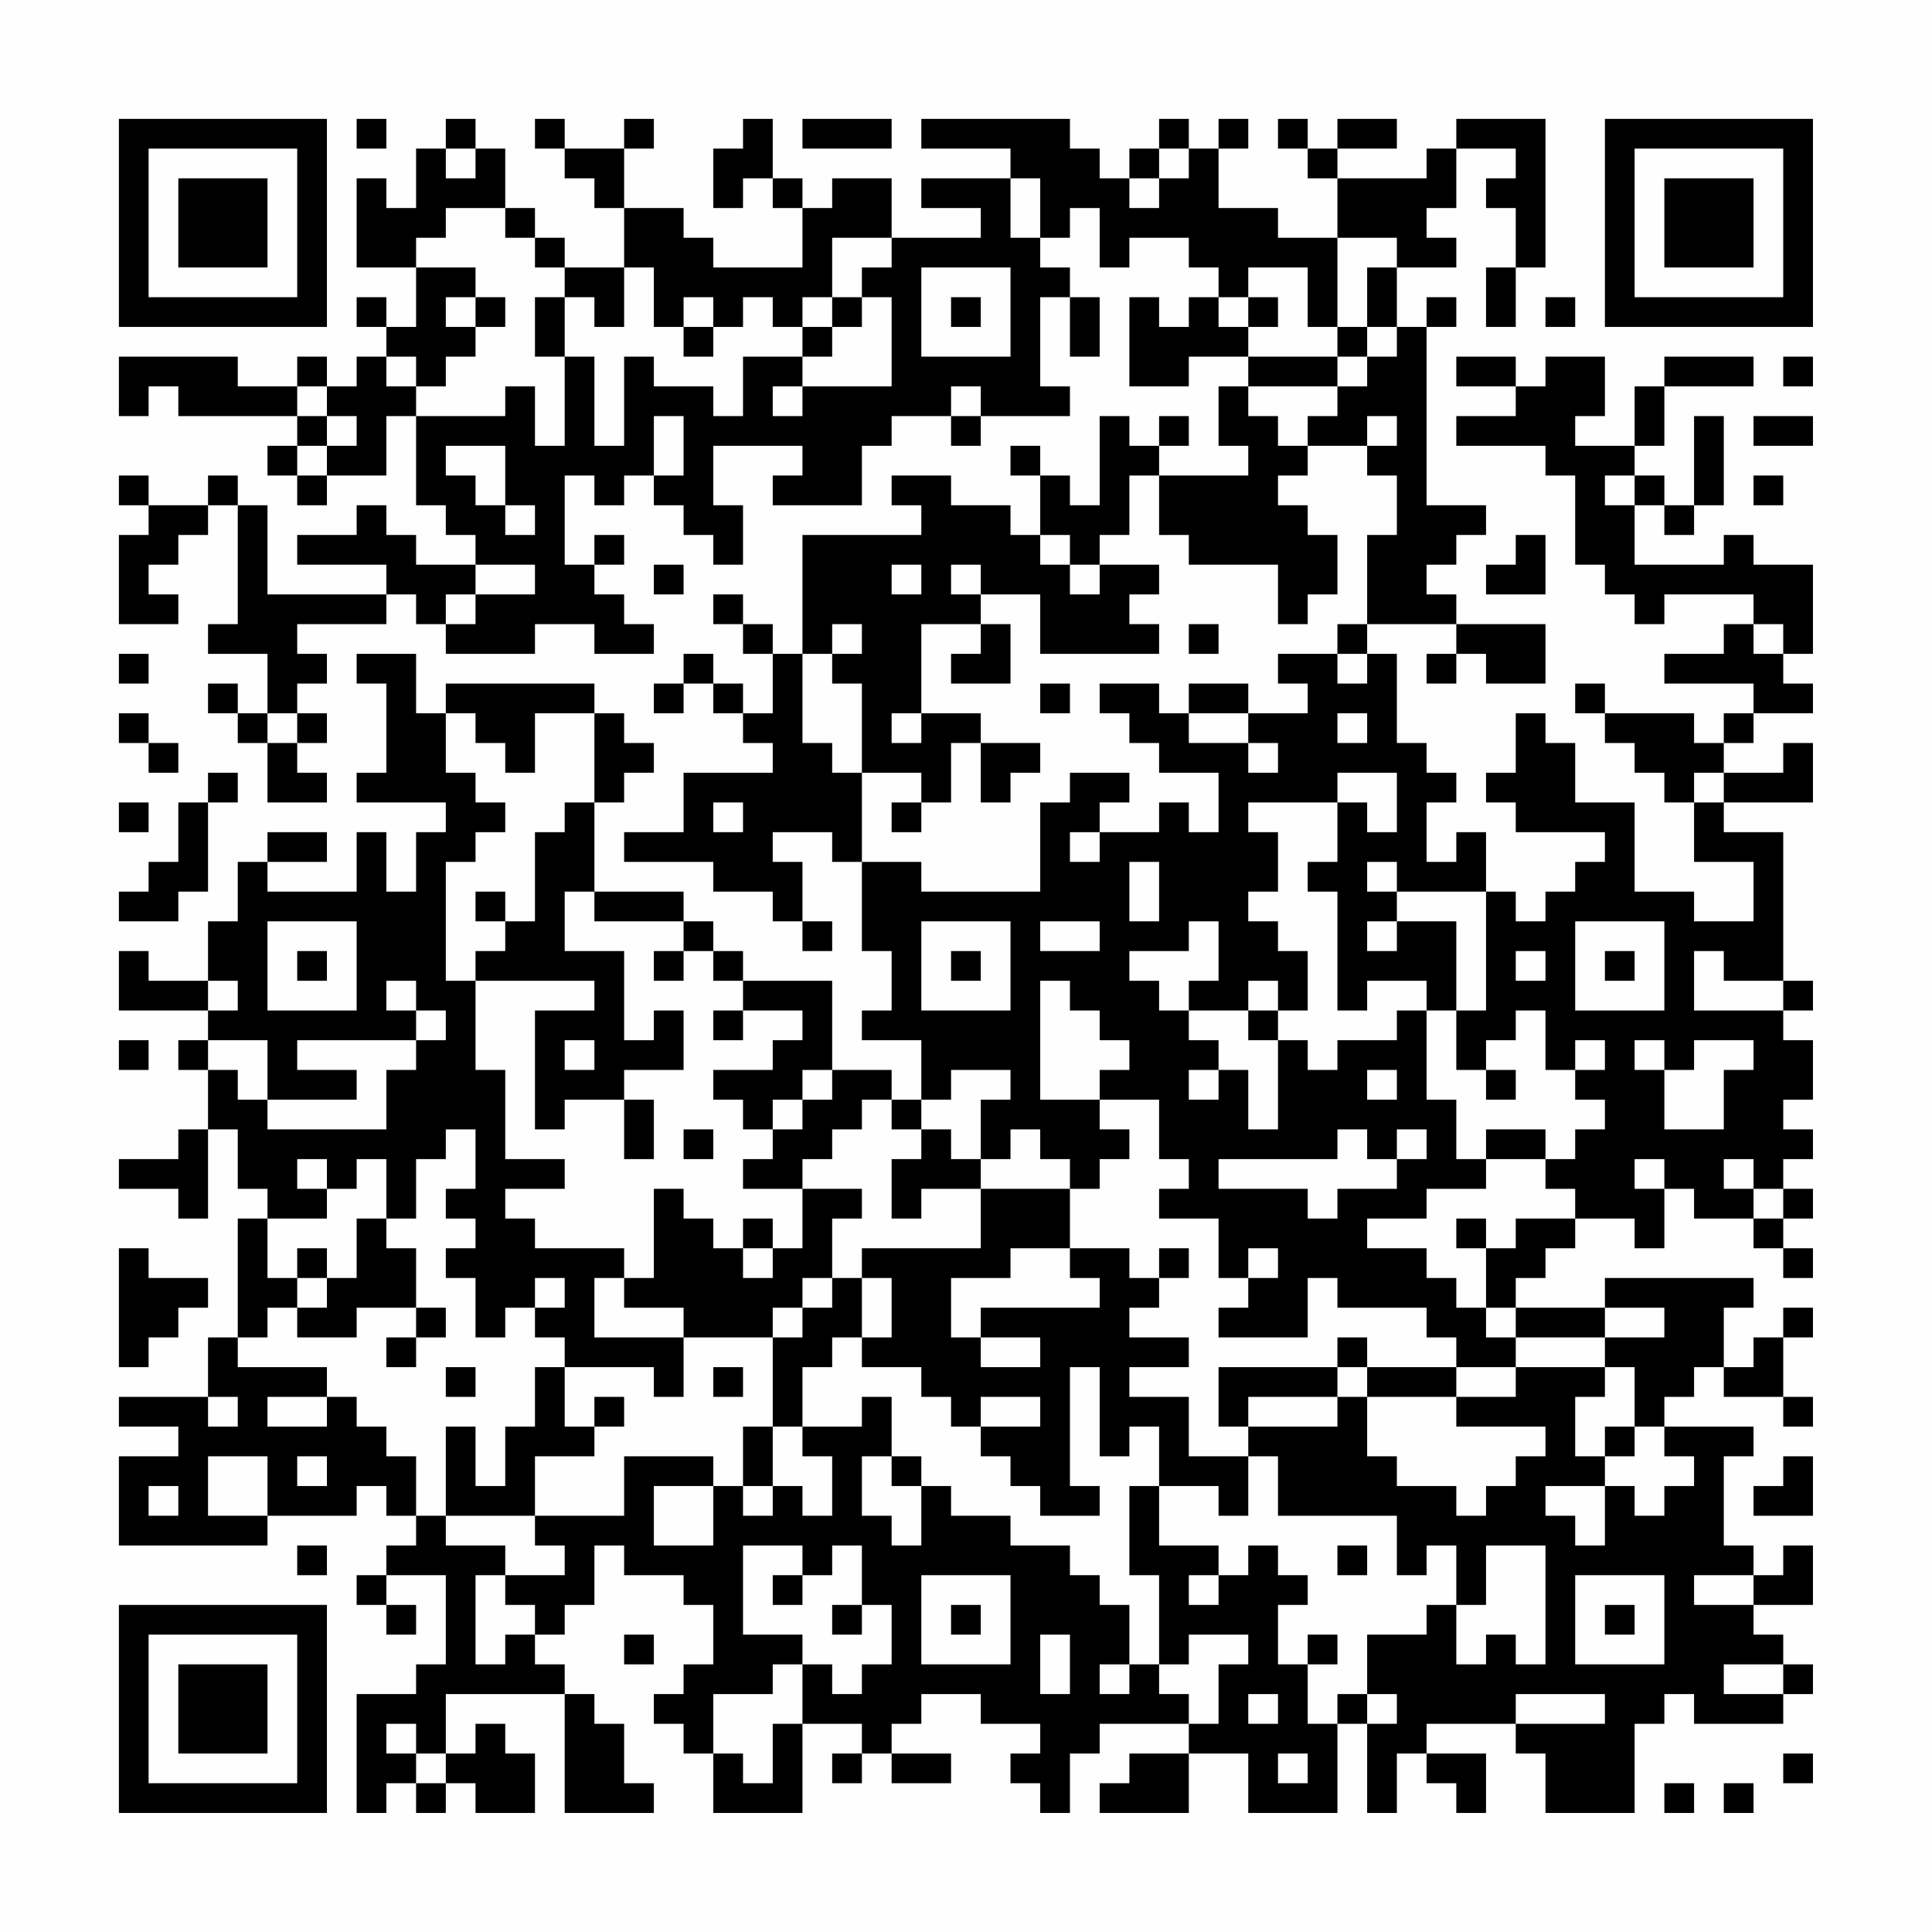 <?xml version="1.0" encoding="UTF-8"?>
<svg xmlns="http://www.w3.org/2000/svg" version="1.1" width="300" height="300" viewBox="0 0 300 300"><rect x="0" y="0" width="300" height="300" fill="#fefefe"/><g transform="scale(4.615)"><g transform="translate(4,4)"><path fill-rule="evenodd" d="M8 0L8 1L9 1L9 0ZM11 0L11 1L10 1L10 3L9 3L9 2L8 2L8 5L10 5L10 7L9 7L9 6L8 6L8 7L9 7L9 8L8 8L8 9L7 9L7 8L6 8L6 9L4 9L4 8L0 8L0 10L1 10L1 9L2 9L2 10L6 10L6 11L5 11L5 12L6 12L6 13L7 13L7 12L9 12L9 10L10 10L10 13L11 13L11 14L12 14L12 15L10 15L10 14L9 14L9 13L8 13L8 14L6 14L6 15L9 15L9 16L5 16L5 13L4 13L4 12L3 12L3 13L1 13L1 12L0 12L0 13L1 13L1 14L0 14L0 17L2 17L2 16L1 16L1 15L2 15L2 14L3 14L3 13L4 13L4 17L3 17L3 18L5 18L5 20L4 20L4 19L3 19L3 20L4 20L4 21L5 21L5 23L7 23L7 22L6 22L6 21L7 21L7 20L6 20L6 19L7 19L7 18L6 18L6 17L9 17L9 16L10 16L10 17L11 17L11 18L14 18L14 17L16 17L16 18L18 18L18 17L17 17L17 16L16 16L16 15L17 15L17 14L16 14L16 15L15 15L15 12L16 12L16 13L17 13L17 12L18 12L18 13L19 13L19 14L20 14L20 15L21 15L21 13L20 13L20 11L23 11L23 12L22 12L22 13L25 13L25 11L26 11L26 10L28 10L28 11L29 11L29 10L32 10L32 9L31 9L31 6L32 6L32 8L33 8L33 6L32 6L32 5L31 5L31 4L32 4L32 3L33 3L33 5L34 5L34 4L36 4L36 5L37 5L37 6L36 6L36 7L35 7L35 6L34 6L34 9L36 9L36 8L38 8L38 9L37 9L37 11L38 11L38 12L35 12L35 11L36 11L36 10L35 10L35 11L34 11L34 10L33 10L33 13L32 13L32 12L31 12L31 11L30 11L30 12L31 12L31 14L30 14L30 13L28 13L28 12L26 12L26 13L27 13L27 14L23 14L23 18L22 18L22 17L21 17L21 16L20 16L20 17L21 17L21 18L22 18L22 20L21 20L21 19L20 19L20 18L19 18L19 19L18 19L18 20L19 20L19 19L20 19L20 20L21 20L21 21L22 21L22 22L19 22L19 24L17 24L17 25L20 25L20 26L22 26L22 27L23 27L23 28L24 28L24 27L23 27L23 25L22 25L22 24L24 24L24 25L25 25L25 28L26 28L26 30L25 30L25 31L27 31L27 33L26 33L26 32L24 32L24 29L21 29L21 28L20 28L20 27L19 27L19 26L16 26L16 23L17 23L17 22L18 22L18 21L17 21L17 20L16 20L16 19L11 19L11 20L10 20L10 18L8 18L8 19L9 19L9 22L8 22L8 23L11 23L11 24L10 24L10 26L9 26L9 24L8 24L8 26L5 26L5 25L7 25L7 24L5 24L5 25L4 25L4 27L3 27L3 29L1 29L1 28L0 28L0 30L3 30L3 31L2 31L2 32L3 32L3 34L2 34L2 35L0 35L0 36L2 36L2 37L3 37L3 34L4 34L4 36L5 36L5 37L4 37L4 41L3 41L3 43L0 43L0 44L2 44L2 45L0 45L0 48L5 48L5 47L8 47L8 46L9 46L9 47L10 47L10 48L9 48L9 49L8 49L8 50L9 50L9 51L10 51L10 50L9 50L9 49L11 49L11 52L10 52L10 53L8 53L8 57L9 57L9 56L10 56L10 57L11 57L11 56L12 56L12 57L14 57L14 55L13 55L13 54L12 54L12 55L11 55L11 53L15 53L15 57L18 57L18 56L17 56L17 54L16 54L16 53L15 53L15 52L14 52L14 51L15 51L15 50L16 50L16 48L17 48L17 49L19 49L19 50L20 50L20 52L19 52L19 53L18 53L18 54L19 54L19 55L20 55L20 57L23 57L23 54L25 54L25 55L24 55L24 56L25 56L25 55L26 55L26 56L28 56L28 55L26 55L26 54L27 54L27 53L29 53L29 54L31 54L31 55L30 55L30 56L31 56L31 57L32 57L32 55L33 55L33 54L36 54L36 55L34 55L34 56L33 56L33 57L36 57L36 55L38 55L38 57L41 57L41 54L42 54L42 57L43 57L43 55L44 55L44 56L45 56L45 57L46 57L46 55L44 55L44 54L47 54L47 55L48 55L48 57L51 57L51 54L52 54L52 53L53 53L53 54L56 54L56 53L57 53L57 52L56 52L56 51L55 51L55 50L57 50L57 48L56 48L56 49L55 49L55 48L54 48L54 45L55 45L55 44L52 44L52 43L53 43L53 42L54 42L54 43L56 43L56 44L57 44L57 43L56 43L56 41L57 41L57 40L56 40L56 41L55 41L55 42L54 42L54 40L55 40L55 39L50 39L50 40L47 40L47 39L48 39L48 38L49 38L49 37L51 37L51 38L52 38L52 36L53 36L53 37L55 37L55 38L56 38L56 39L57 39L57 38L56 38L56 37L57 37L57 36L56 36L56 35L57 35L57 34L56 34L56 33L57 33L57 31L56 31L56 30L57 30L57 29L56 29L56 24L54 24L54 23L57 23L57 21L56 21L56 22L54 22L54 21L55 21L55 20L57 20L57 19L56 19L56 18L57 18L57 15L55 15L55 14L54 14L54 15L51 15L51 13L52 13L52 14L53 14L53 13L54 13L54 10L53 10L53 13L52 13L52 12L51 12L51 11L52 11L52 9L55 9L55 8L52 8L52 9L51 9L51 11L49 11L49 10L50 10L50 8L48 8L48 9L47 9L47 8L45 8L45 9L47 9L47 10L45 10L45 11L48 11L48 12L49 12L49 15L50 15L50 16L51 16L51 17L52 17L52 16L55 16L55 17L54 17L54 18L52 18L52 19L55 19L55 20L54 20L54 21L53 21L53 20L50 20L50 19L49 19L49 20L50 20L50 21L51 21L51 22L52 22L52 23L53 23L53 25L55 25L55 27L53 27L53 26L51 26L51 23L49 23L49 21L48 21L48 20L47 20L47 22L46 22L46 23L47 23L47 24L50 24L50 25L49 25L49 26L48 26L48 27L47 27L47 26L46 26L46 24L45 24L45 25L44 25L44 23L45 23L45 22L44 22L44 21L43 21L43 18L42 18L42 17L45 17L45 18L44 18L44 19L45 19L45 18L46 18L46 19L48 19L48 17L45 17L45 16L44 16L44 15L45 15L45 14L46 14L46 13L44 13L44 7L45 7L45 6L44 6L44 7L43 7L43 5L45 5L45 4L44 4L44 3L45 3L45 1L47 1L47 2L46 2L46 3L47 3L47 5L46 5L46 7L47 7L47 5L48 5L48 0L45 0L45 1L44 1L44 2L41 2L41 1L43 1L43 0L41 0L41 1L40 1L40 0L39 0L39 1L40 1L40 2L41 2L41 4L39 4L39 3L37 3L37 1L38 1L38 0L37 0L37 1L36 1L36 0L35 0L35 1L34 1L34 2L33 2L33 1L32 1L32 0L27 0L27 1L30 1L30 2L27 2L27 3L29 3L29 4L26 4L26 2L24 2L24 3L23 3L23 2L22 2L22 0L21 0L21 1L20 1L20 3L21 3L21 2L22 2L22 3L23 3L23 5L20 5L20 4L19 4L19 3L17 3L17 1L18 1L18 0L17 0L17 1L15 1L15 0L14 0L14 1L15 1L15 2L16 2L16 3L17 3L17 5L15 5L15 4L14 4L14 3L13 3L13 1L12 1L12 0ZM23 0L23 1L26 1L26 0ZM11 1L11 2L12 2L12 1ZM35 1L35 2L34 2L34 3L35 3L35 2L36 2L36 1ZM30 2L30 4L31 4L31 2ZM11 3L11 4L10 4L10 5L12 5L12 6L11 6L11 7L12 7L12 8L11 8L11 9L10 9L10 8L9 8L9 9L10 9L10 10L13 10L13 9L14 9L14 11L15 11L15 8L16 8L16 11L17 11L17 8L18 8L18 9L20 9L20 10L21 10L21 8L23 8L23 9L22 9L22 10L23 10L23 9L26 9L26 6L25 6L25 5L26 5L26 4L24 4L24 6L23 6L23 7L22 7L22 6L21 6L21 7L20 7L20 6L19 6L19 7L18 7L18 5L17 5L17 7L16 7L16 6L15 6L15 5L14 5L14 4L13 4L13 3ZM41 4L41 7L40 7L40 5L38 5L38 6L37 6L37 7L38 7L38 8L41 8L41 9L38 9L38 10L39 10L39 11L40 11L40 12L39 12L39 13L40 13L40 14L41 14L41 16L40 16L40 17L39 17L39 15L36 15L36 14L35 14L35 12L34 12L34 14L33 14L33 15L32 15L32 14L31 14L31 15L32 15L32 16L33 16L33 15L35 15L35 16L34 16L34 17L35 17L35 18L31 18L31 16L29 16L29 15L28 15L28 16L29 16L29 17L27 17L27 20L26 20L26 21L27 21L27 20L29 20L29 21L28 21L28 23L27 23L27 22L25 22L25 19L24 19L24 18L25 18L25 17L24 17L24 18L23 18L23 21L24 21L24 22L25 22L25 25L27 25L27 26L31 26L31 23L32 23L32 22L34 22L34 23L33 23L33 24L32 24L32 25L33 25L33 24L35 24L35 23L36 23L36 24L37 24L37 22L35 22L35 21L34 21L34 20L33 20L33 19L35 19L35 20L36 20L36 21L38 21L38 22L39 22L39 21L38 21L38 20L40 20L40 19L39 19L39 18L41 18L41 19L42 19L42 18L41 18L41 17L42 17L42 14L43 14L43 12L42 12L42 11L43 11L43 10L42 10L42 11L40 11L40 10L41 10L41 9L42 9L42 8L43 8L43 7L42 7L42 5L43 5L43 4ZM27 5L27 8L30 8L30 5ZM12 6L12 7L13 7L13 6ZM14 6L14 8L15 8L15 6ZM24 6L24 7L23 7L23 8L24 8L24 7L25 7L25 6ZM28 6L28 7L29 7L29 6ZM38 6L38 7L39 7L39 6ZM48 6L48 7L49 7L49 6ZM19 7L19 8L20 8L20 7ZM41 7L41 8L42 8L42 7ZM56 8L56 9L57 9L57 8ZM6 9L6 10L7 10L7 11L6 11L6 12L7 12L7 11L8 11L8 10L7 10L7 9ZM28 9L28 10L29 10L29 9ZM18 10L18 12L19 12L19 10ZM55 10L55 11L57 11L57 10ZM11 11L11 12L12 12L12 13L13 13L13 14L14 14L14 13L13 13L13 11ZM50 12L50 13L51 13L51 12ZM55 12L55 13L56 13L56 12ZM47 14L47 15L46 15L46 16L48 16L48 14ZM12 15L12 16L11 16L11 17L12 17L12 16L14 16L14 15ZM18 15L18 16L19 16L19 15ZM26 15L26 16L27 16L27 15ZM29 17L29 18L28 18L28 19L30 19L30 17ZM36 17L36 18L37 18L37 17ZM55 17L55 18L56 18L56 17ZM0 18L0 19L1 19L1 18ZM31 19L31 20L32 20L32 19ZM36 19L36 20L38 20L38 19ZM0 20L0 21L1 21L1 22L2 22L2 21L1 21L1 20ZM5 20L5 21L6 21L6 20ZM11 20L11 22L12 22L12 23L13 23L13 24L12 24L12 25L11 25L11 29L12 29L12 32L13 32L13 35L15 35L15 36L13 36L13 37L14 37L14 38L17 38L17 39L16 39L16 41L19 41L19 43L18 43L18 42L15 42L15 41L14 41L14 40L15 40L15 39L14 39L14 40L13 40L13 41L12 41L12 39L11 39L11 38L12 38L12 37L11 37L11 36L12 36L12 34L11 34L11 35L10 35L10 37L9 37L9 35L8 35L8 36L7 36L7 35L6 35L6 36L7 36L7 37L5 37L5 39L6 39L6 40L5 40L5 41L4 41L4 42L7 42L7 43L5 43L5 44L7 44L7 43L8 43L8 44L9 44L9 45L10 45L10 47L11 47L11 48L13 48L13 49L12 49L12 52L13 52L13 51L14 51L14 50L13 50L13 49L15 49L15 48L14 48L14 47L17 47L17 45L20 45L20 46L18 46L18 48L20 48L20 46L21 46L21 47L22 47L22 46L23 46L23 47L24 47L24 45L23 45L23 44L25 44L25 43L26 43L26 45L25 45L25 47L26 47L26 48L27 48L27 46L28 46L28 47L30 47L30 48L32 48L32 49L33 49L33 50L34 50L34 52L33 52L33 53L34 53L34 52L35 52L35 53L36 53L36 54L37 54L37 52L38 52L38 51L36 51L36 52L35 52L35 49L34 49L34 46L35 46L35 48L37 48L37 49L36 49L36 50L37 50L37 49L38 49L38 48L39 48L39 49L40 49L40 50L39 50L39 52L40 52L40 54L41 54L41 53L42 53L42 54L43 54L43 53L42 53L42 51L44 51L44 50L45 50L45 52L46 52L46 51L47 51L47 52L48 52L48 48L46 48L46 50L45 50L45 48L44 48L44 49L43 49L43 47L39 47L39 45L38 45L38 44L41 44L41 43L42 43L42 45L43 45L43 46L45 46L45 47L46 47L46 46L47 46L47 45L48 45L48 44L45 44L45 43L47 43L47 42L50 42L50 43L49 43L49 45L50 45L50 46L48 46L48 47L49 47L49 48L50 48L50 46L51 46L51 47L52 47L52 46L53 46L53 45L52 45L52 44L51 44L51 42L50 42L50 41L52 41L52 40L50 40L50 41L47 41L47 40L46 40L46 38L47 38L47 37L49 37L49 36L48 36L48 35L49 35L49 34L50 34L50 33L49 33L49 32L50 32L50 31L49 31L49 32L48 32L48 30L47 30L47 31L46 31L46 32L45 32L45 30L46 30L46 26L43 26L43 25L42 25L42 26L43 26L43 27L42 27L42 28L43 28L43 27L45 27L45 30L44 30L44 29L42 29L42 30L41 30L41 26L40 26L40 25L41 25L41 23L42 23L42 24L43 24L43 22L41 22L41 23L38 23L38 24L39 24L39 26L38 26L38 27L39 27L39 28L40 28L40 30L39 30L39 29L38 29L38 30L36 30L36 29L37 29L37 27L36 27L36 28L34 28L34 29L35 29L35 30L36 30L36 31L37 31L37 32L36 32L36 33L37 33L37 32L38 32L38 34L39 34L39 31L40 31L40 32L41 32L41 31L43 31L43 30L44 30L44 33L45 33L45 35L46 35L46 36L44 36L44 37L42 37L42 38L44 38L44 39L45 39L45 40L46 40L46 41L47 41L47 42L45 42L45 41L44 41L44 40L41 40L41 39L40 39L40 41L37 41L37 40L38 40L38 39L39 39L39 38L38 38L38 39L37 39L37 37L35 37L35 36L36 36L36 35L35 35L35 33L33 33L33 32L34 32L34 31L33 31L33 30L32 30L32 29L31 29L31 33L33 33L33 34L34 34L34 35L33 35L33 36L32 36L32 35L31 35L31 34L30 34L30 35L29 35L29 33L30 33L30 32L28 32L28 33L27 33L27 34L26 34L26 33L25 33L25 34L24 34L24 35L23 35L23 36L21 36L21 35L22 35L22 34L23 34L23 33L24 33L24 32L23 32L23 33L22 33L22 34L21 34L21 33L20 33L20 32L22 32L22 31L23 31L23 30L21 30L21 29L20 29L20 28L19 28L19 27L16 27L16 26L15 26L15 28L17 28L17 31L18 31L18 30L19 30L19 32L17 32L17 33L15 33L15 34L14 34L14 30L16 30L16 29L12 29L12 28L13 28L13 27L14 27L14 24L15 24L15 23L16 23L16 20L14 20L14 22L13 22L13 21L12 21L12 20ZM41 20L41 21L42 21L42 20ZM29 21L29 23L30 23L30 22L31 22L31 21ZM3 22L3 23L2 23L2 25L1 25L1 26L0 26L0 27L2 27L2 26L3 26L3 23L4 23L4 22ZM53 22L53 23L54 23L54 22ZM0 23L0 24L1 24L1 23ZM20 23L20 24L21 24L21 23ZM26 23L26 24L27 24L27 23ZM34 25L34 27L35 27L35 25ZM12 26L12 27L13 27L13 26ZM5 27L5 30L8 30L8 27ZM27 27L27 30L30 30L30 27ZM31 27L31 28L33 28L33 27ZM49 27L49 30L52 30L52 27ZM6 28L6 29L7 29L7 28ZM18 28L18 29L19 29L19 28ZM28 28L28 29L29 29L29 28ZM47 28L47 29L48 29L48 28ZM50 28L50 29L51 29L51 28ZM53 28L53 30L56 30L56 29L54 29L54 28ZM3 29L3 30L4 30L4 29ZM9 29L9 30L10 30L10 31L6 31L6 32L8 32L8 33L5 33L5 31L3 31L3 32L4 32L4 33L5 33L5 34L9 34L9 32L10 32L10 31L11 31L11 30L10 30L10 29ZM20 30L20 31L21 31L21 30ZM38 30L38 31L39 31L39 30ZM0 31L0 32L1 32L1 31ZM15 31L15 32L16 32L16 31ZM51 31L51 32L52 32L52 34L54 34L54 32L55 32L55 31L53 31L53 32L52 32L52 31ZM42 32L42 33L43 33L43 32ZM46 32L46 33L47 33L47 32ZM17 33L17 35L18 35L18 33ZM19 34L19 35L20 35L20 34ZM27 34L27 35L26 35L26 37L27 37L27 36L29 36L29 38L25 38L25 39L24 39L24 37L25 37L25 36L23 36L23 38L22 38L22 37L21 37L21 38L20 38L20 37L19 37L19 36L18 36L18 39L17 39L17 40L19 40L19 41L22 41L22 44L21 44L21 46L22 46L22 44L23 44L23 42L24 42L24 41L25 41L25 42L27 42L27 43L28 43L28 44L29 44L29 45L30 45L30 46L31 46L31 47L33 47L33 46L32 46L32 42L33 42L33 45L34 45L34 44L35 44L35 46L37 46L37 47L38 47L38 45L36 45L36 43L34 43L34 42L36 42L36 41L34 41L34 40L35 40L35 39L36 39L36 38L35 38L35 39L34 39L34 38L32 38L32 36L29 36L29 35L28 35L28 34ZM41 34L41 35L37 35L37 36L40 36L40 37L41 37L41 36L43 36L43 35L44 35L44 34L43 34L43 35L42 35L42 34ZM46 34L46 35L48 35L48 34ZM51 35L51 36L52 36L52 35ZM54 35L54 36L55 36L55 37L56 37L56 36L55 36L55 35ZM8 37L8 39L7 39L7 38L6 38L6 39L7 39L7 40L6 40L6 41L8 41L8 40L10 40L10 41L9 41L9 42L10 42L10 41L11 41L11 40L10 40L10 38L9 38L9 37ZM45 37L45 38L46 38L46 37ZM0 38L0 42L1 42L1 41L2 41L2 40L3 40L3 39L1 39L1 38ZM21 38L21 39L22 39L22 38ZM30 38L30 39L28 39L28 41L29 41L29 42L31 42L31 41L29 41L29 40L33 40L33 39L32 39L32 38ZM23 39L23 40L22 40L22 41L23 41L23 40L24 40L24 39ZM25 39L25 41L26 41L26 39ZM41 41L41 42L37 42L37 44L38 44L38 43L41 43L41 42L42 42L42 43L45 43L45 42L42 42L42 41ZM11 42L11 43L12 43L12 42ZM14 42L14 44L13 44L13 46L12 46L12 44L11 44L11 47L14 47L14 45L16 45L16 44L17 44L17 43L16 43L16 44L15 44L15 42ZM20 42L20 43L21 43L21 42ZM3 43L3 44L4 44L4 43ZM29 43L29 44L31 44L31 43ZM50 44L50 45L51 45L51 44ZM3 45L3 47L5 47L5 45ZM6 45L6 46L7 46L7 45ZM26 45L26 46L27 46L27 45ZM56 45L56 46L55 46L55 47L57 47L57 45ZM1 46L1 47L2 47L2 46ZM6 48L6 49L7 49L7 48ZM21 48L21 51L23 51L23 52L22 52L22 53L20 53L20 55L21 55L21 56L22 56L22 54L23 54L23 52L24 52L24 53L25 53L25 52L26 52L26 50L25 50L25 48L24 48L24 49L23 49L23 48ZM41 48L41 49L42 49L42 48ZM22 49L22 50L23 50L23 49ZM27 49L27 52L30 52L30 49ZM49 49L49 52L52 52L52 49ZM53 49L53 50L55 50L55 49ZM24 50L24 51L25 51L25 50ZM28 50L28 51L29 51L29 50ZM50 50L50 51L51 51L51 50ZM17 51L17 52L18 52L18 51ZM31 51L31 53L32 53L32 51ZM40 51L40 52L41 52L41 51ZM54 52L54 53L56 53L56 52ZM38 53L38 54L39 54L39 53ZM47 53L47 54L50 54L50 53ZM9 54L9 55L10 55L10 56L11 56L11 55L10 55L10 54ZM39 55L39 56L40 56L40 55ZM56 55L56 56L57 56L57 55ZM52 56L52 57L53 57L53 56ZM54 56L54 57L55 57L55 56ZM0 0L0 7L7 7L7 0ZM1 1L1 6L6 6L6 1ZM2 2L2 5L5 5L5 2ZM50 0L50 7L57 7L57 0ZM51 1L51 6L56 6L56 1ZM52 2L52 5L55 5L55 2ZM0 50L0 57L7 57L7 50ZM1 51L1 56L6 56L6 51ZM2 52L2 55L5 55L5 52Z" fill="#000000"/></g></g></svg>
